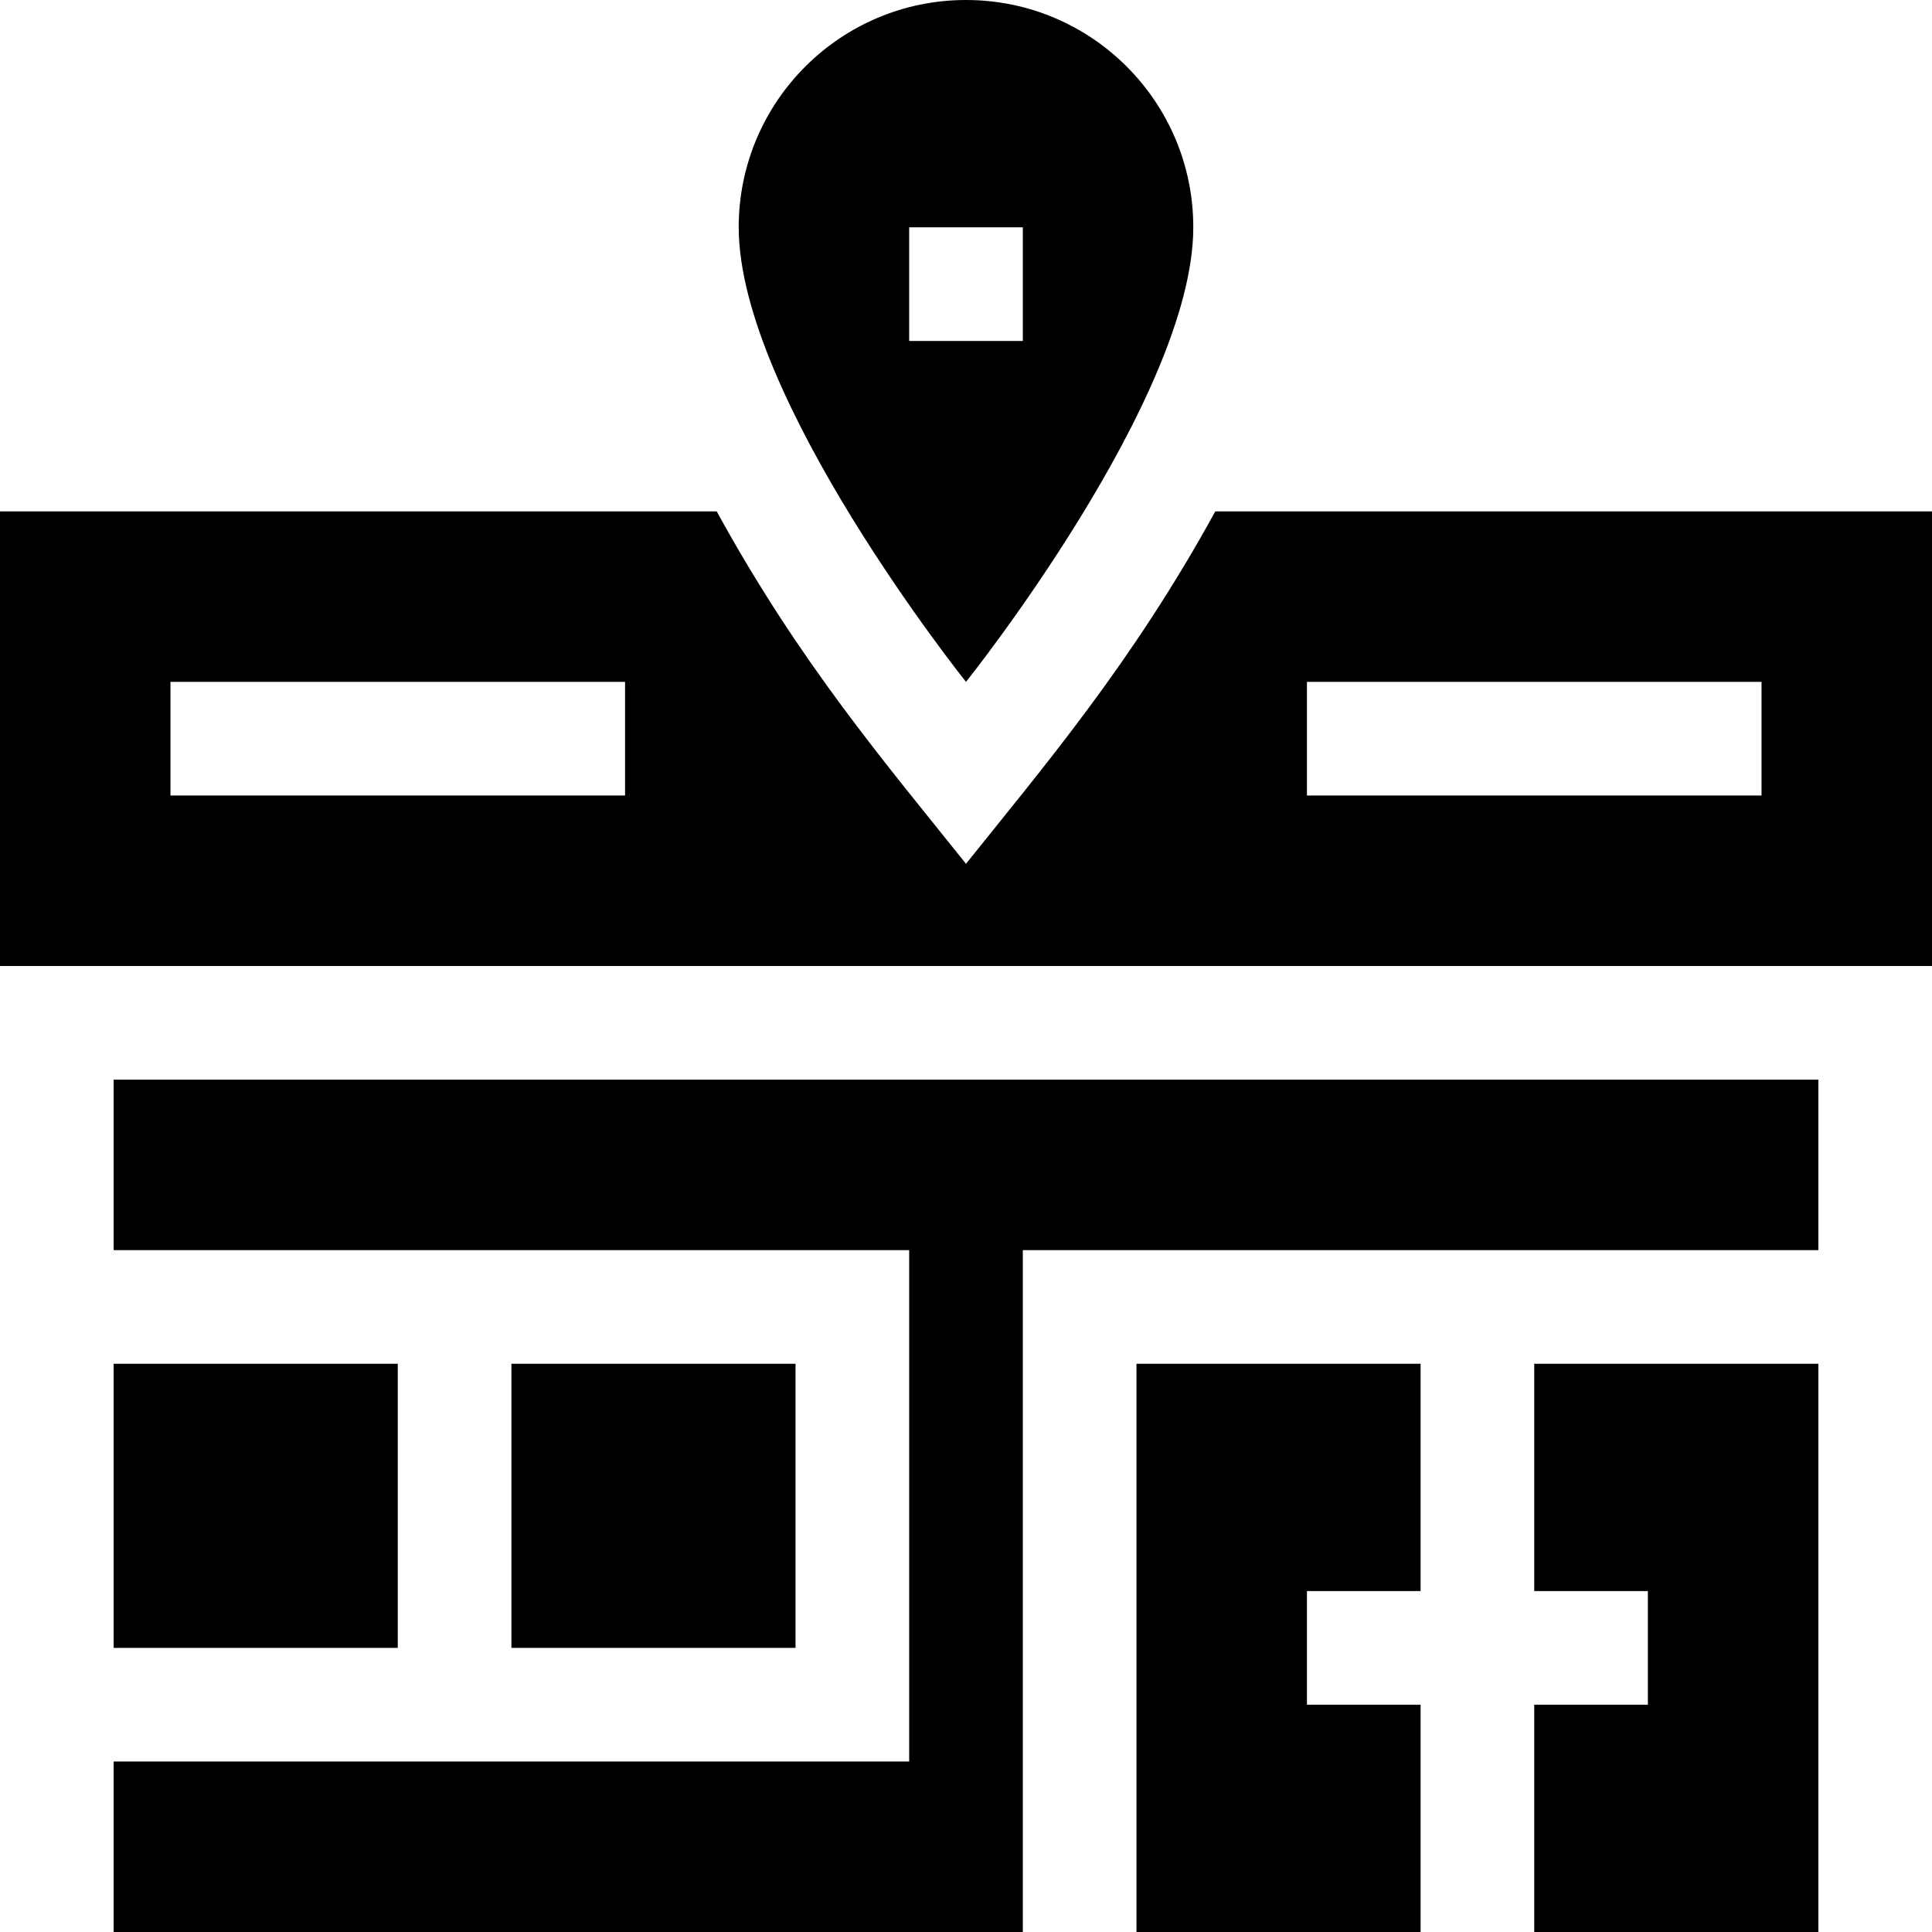 <svg id="Capa_1" enable-background="new 0 0 510 510" height="512" viewBox="0 0 510 510" width="512" xmlns="http://www.w3.org/2000/svg"><g id="XMLID_393_"><path id="XMLID_403_" d="m320.804 135c-22.011 40.164-45.569 67.696-65.804 93.023-21.217-26.557-43.844-52.952-65.804-93.023h-189.196v120h510v-120zm-155.804 75h-120v-30h120zm300 0h-120v-30h120z"/><path id="XMLID_400_" d="m315 60c0-33.137-26.863-60-60-60s-60 26.863-60 60c0 45 60 120 60 120s60-75 60-120zm-75 0h30v30h-30z"/><path id="XMLID_399_" d="m300 510h75v-60h-30v-30h30v-60h-75z"/><path id="XMLID_398_" d="m405 420h30v30h-30v60h75v-150h-75z"/><path id="XMLID_397_" d="m30 330h210v135h-210v45h240v-180h210v-45h-450z"/><path id="XMLID_396_" d="m30 360h75v75h-75z"/><path id="XMLID_394_" d="m135 360h75v75h-75z"/></g></svg>